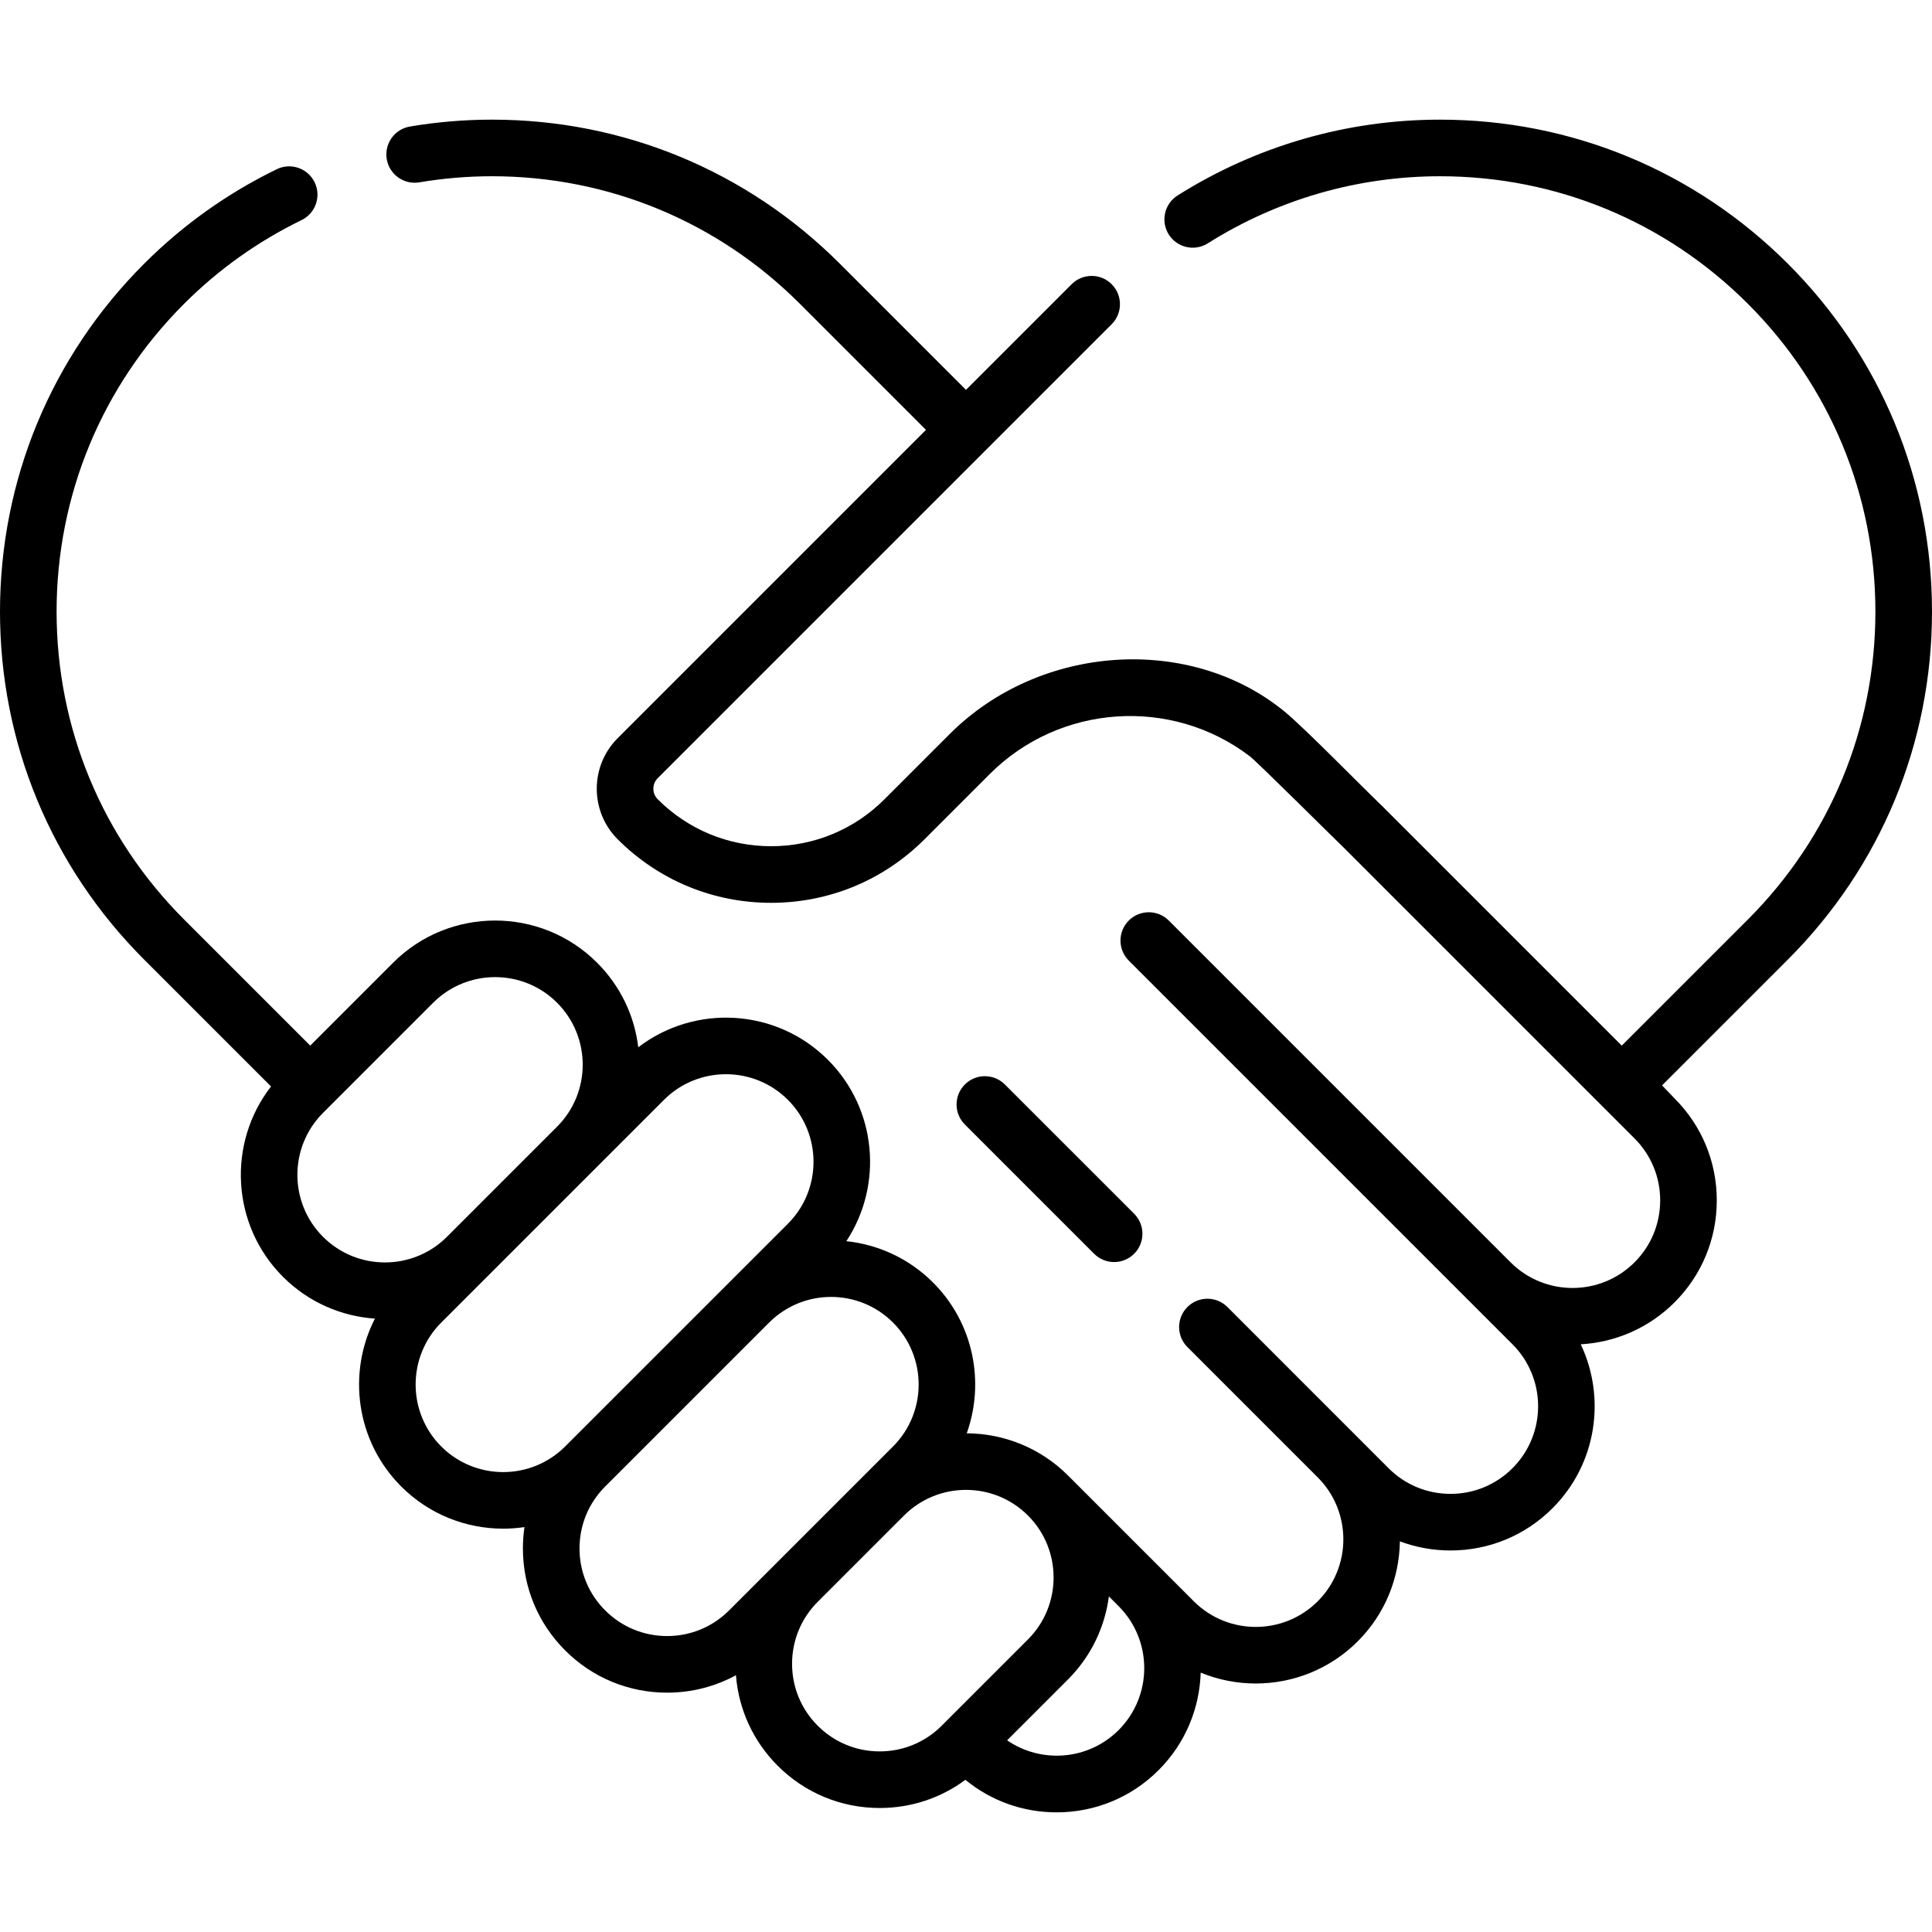 <svg id="Capa_1" enable-background="new 0 0 512 512" height="512" viewBox="0 0 512 512" width="512" xmlns="http://www.w3.org/2000/svg"><g><g><path d="m255.697 287.398c-2.929 2.929-2.929 7.678 0 10.606l34.256 34.255c1.464 1.464 3.384 2.197 5.303 2.197s3.839-.732 5.303-2.197c2.929-2.929 2.929-7.678 0-10.606l-34.256-34.255c-2.928-2.928-7.678-2.928-10.606 0z"/><path d="m512 162.093c0-34.827-13.562-67.569-38.189-92.196s-57.369-38.189-92.196-38.189c-24.644 0-48.689 6.947-69.536 20.09-3.504 2.209-4.554 6.84-2.345 10.344 2.208 3.503 6.84 4.555 10.344 2.345 18.449-11.63 39.729-17.778 61.537-17.778 30.82 0 59.796 12.002 81.589 33.795s33.796 50.768 33.796 81.589-12.002 59.796-33.795 81.589l-33.42 33.42-63.358-63.358c-5.325-5.07-20.635-20.769-26.005-25.17-25.087-20.557-64.865-17.917-88.703 5.921l-17.316 17.316c-8.027 8.027-18.7 12.448-30.052 12.448s-22.025-4.42-30.052-12.448c-1.538-1.538-1.538-4.041 0-5.579l120.306-120.308c2.929-2.929 2.929-7.678 0-10.606-2.929-2.929-7.678-2.929-10.606 0l-27.999 27.999-33.42-33.42c-24.626-24.626-57.368-38.189-92.195-38.189-7.269 0-14.585.614-21.746 1.826-4.084.691-6.835 4.562-6.144 8.646s4.559 6.833 8.646 6.144c6.337-1.072 12.811-1.616 19.244-1.616 30.82 0 59.796 12.002 81.589 33.795l33.42 33.42-81.703 81.703c-7.387 7.386-7.387 19.405 0 26.792 10.86 10.86 25.3 16.841 40.659 16.841s29.798-5.981 40.659-16.841l17.316-17.316c18.509-18.509 48.092-20.516 68.87-4.696 2.007 1.528 22.333 21.775 24.625 23.945l77.239 77.237c.035.036.07.072.105.107 4.386 4.386 6.802 10.218 6.802 16.421s-2.416 12.035-6.802 16.421c-9.054 9.054-23.786 9.055-32.841 0l-90.58-90.58c-2.929-2.929-7.678-2.929-10.606 0-2.929 2.929-2.929 7.678 0 10.606l101.688 101.687c9.054 9.054 9.054 23.787 0 32.841-4.386 4.386-10.218 6.802-16.421 6.802s-12.034-2.416-16.416-6.797l-42.706-42.719c-2.929-2.929-7.678-2.929-10.606 0-2.929 2.929-2.929 7.678 0 10.606l34.532 34.532.004.004c9.054 9.055 9.054 23.787 0 32.842-9.055 9.054-23.787 9.054-32.842 0l-33.343-33.344c-7.401-7.402-17.108-11.123-26.83-11.173 4.83-13.492 1.857-29.175-8.931-39.963-6.42-6.42-14.576-10.067-22.972-10.956 9.78-14.829 8.15-35.025-4.89-48.065-13.697-13.697-35.282-14.795-50.256-3.315-1.012-8.462-4.79-16.294-10.91-22.414-14.902-14.903-39.152-14.903-54.055 0l-21.969 21.969-33.42-33.42c-21.792-21.791-33.794-50.767-33.794-81.587s12.002-59.796 33.795-81.589c9.091-9.091 19.562-16.551 31.12-22.172 3.725-1.812 5.276-6.3 3.464-10.025s-6.301-5.276-10.025-3.464c-13.062 6.353-24.893 14.782-35.166 25.055-24.626 24.625-38.188 57.368-38.188 92.195s13.562 67.569 38.189 92.195l33.64 33.64c-11.636 14.982-10.587 36.693 3.167 50.448 6.775 6.775 15.482 10.459 24.364 11.074-7.368 14.372-5.049 32.468 6.97 44.487 7.452 7.452 17.238 11.177 27.027 11.177 1.883 0 3.765-.141 5.632-.417-.273 1.856-.413 3.744-.413 5.654 0 10.209 3.976 19.808 11.195 27.027s16.818 11.195 27.027 11.195c6.476 0 12.704-1.605 18.237-4.617.709 9.063 4.568 17.491 11.066 23.989 7.219 7.219 16.818 11.195 27.027 11.195 8.288 0 16.173-2.621 22.71-7.469 6.809 5.584 15.264 8.622 24.186 8.622 10.209 0 19.808-3.976 27.027-11.195 7.148-7.148 10.858-16.447 11.149-25.833 4.661 1.918 9.625 2.881 14.591 2.881 9.788 0 19.576-3.726 27.027-11.177 7.317-7.317 11.032-16.886 11.164-26.497 4.236 1.586 8.763 2.422 13.421 2.422 10.209 0 19.808-3.976 27.027-11.195 11.731-11.731 14.221-29.25 7.484-43.446 9.052-.51 17.956-4.209 24.856-11.11 7.219-7.219 11.195-16.818 11.195-27.027 0-10.184-3.955-19.758-11.139-26.971l-3.368-3.505 33.351-33.351c24.629-24.627 38.191-57.369 38.191-92.196zm-426.397 165.676c-9.054-9.055-9.054-23.787 0-32.842l29.188-29.188c9.055-9.055 23.787-9.055 32.842 0 9.054 9.054 9.054 23.785.001 32.84l-29.194 29.194c-9.055 9.05-23.784 9.049-32.837-.004zm64.08 55.648c-9.062 8.961-23.722 8.937-32.746-.086-9.054-9.055-9.054-23.787 0-32.842l59.021-59.021c9.055-9.054 23.787-9.054 32.841 0 9.054 9.055 9.054 23.787 0 32.842l-59.027 59.014c-.031.03-.059.062-.089.093zm43.536 43.354c-4.386 4.386-10.218 6.802-16.421 6.802s-12.034-2.416-16.42-6.802-6.802-10.218-6.802-16.42c0-6.159 2.386-11.949 6.714-16.324.031-.031.064-.059.095-.09l43.581-43.581c4.51-4.434 10.389-6.658 16.274-6.658 5.946 0 11.894 2.264 16.42 6.791 9.054 9.055 9.054 23.787 0 32.842zm56.33 30.567c-4.386 4.386-10.218 6.802-16.421 6.802s-12.034-2.416-16.42-6.802-6.802-10.218-6.802-16.42c0-6.203 2.416-12.035 6.802-16.421l22.872-22.872c4.527-4.527 10.474-6.791 16.421-6.791s11.894 2.264 16.421 6.791c9.054 9.054 9.054 23.787 0 32.841zm46.896 1.152c-8.028 8.028-20.511 8.922-29.551 2.715l16.133-16.133c6.173-6.173 9.781-13.95 10.84-22.001l2.578 2.578c9.055 9.055 9.055 23.787 0 32.841z"/></g></g></svg>